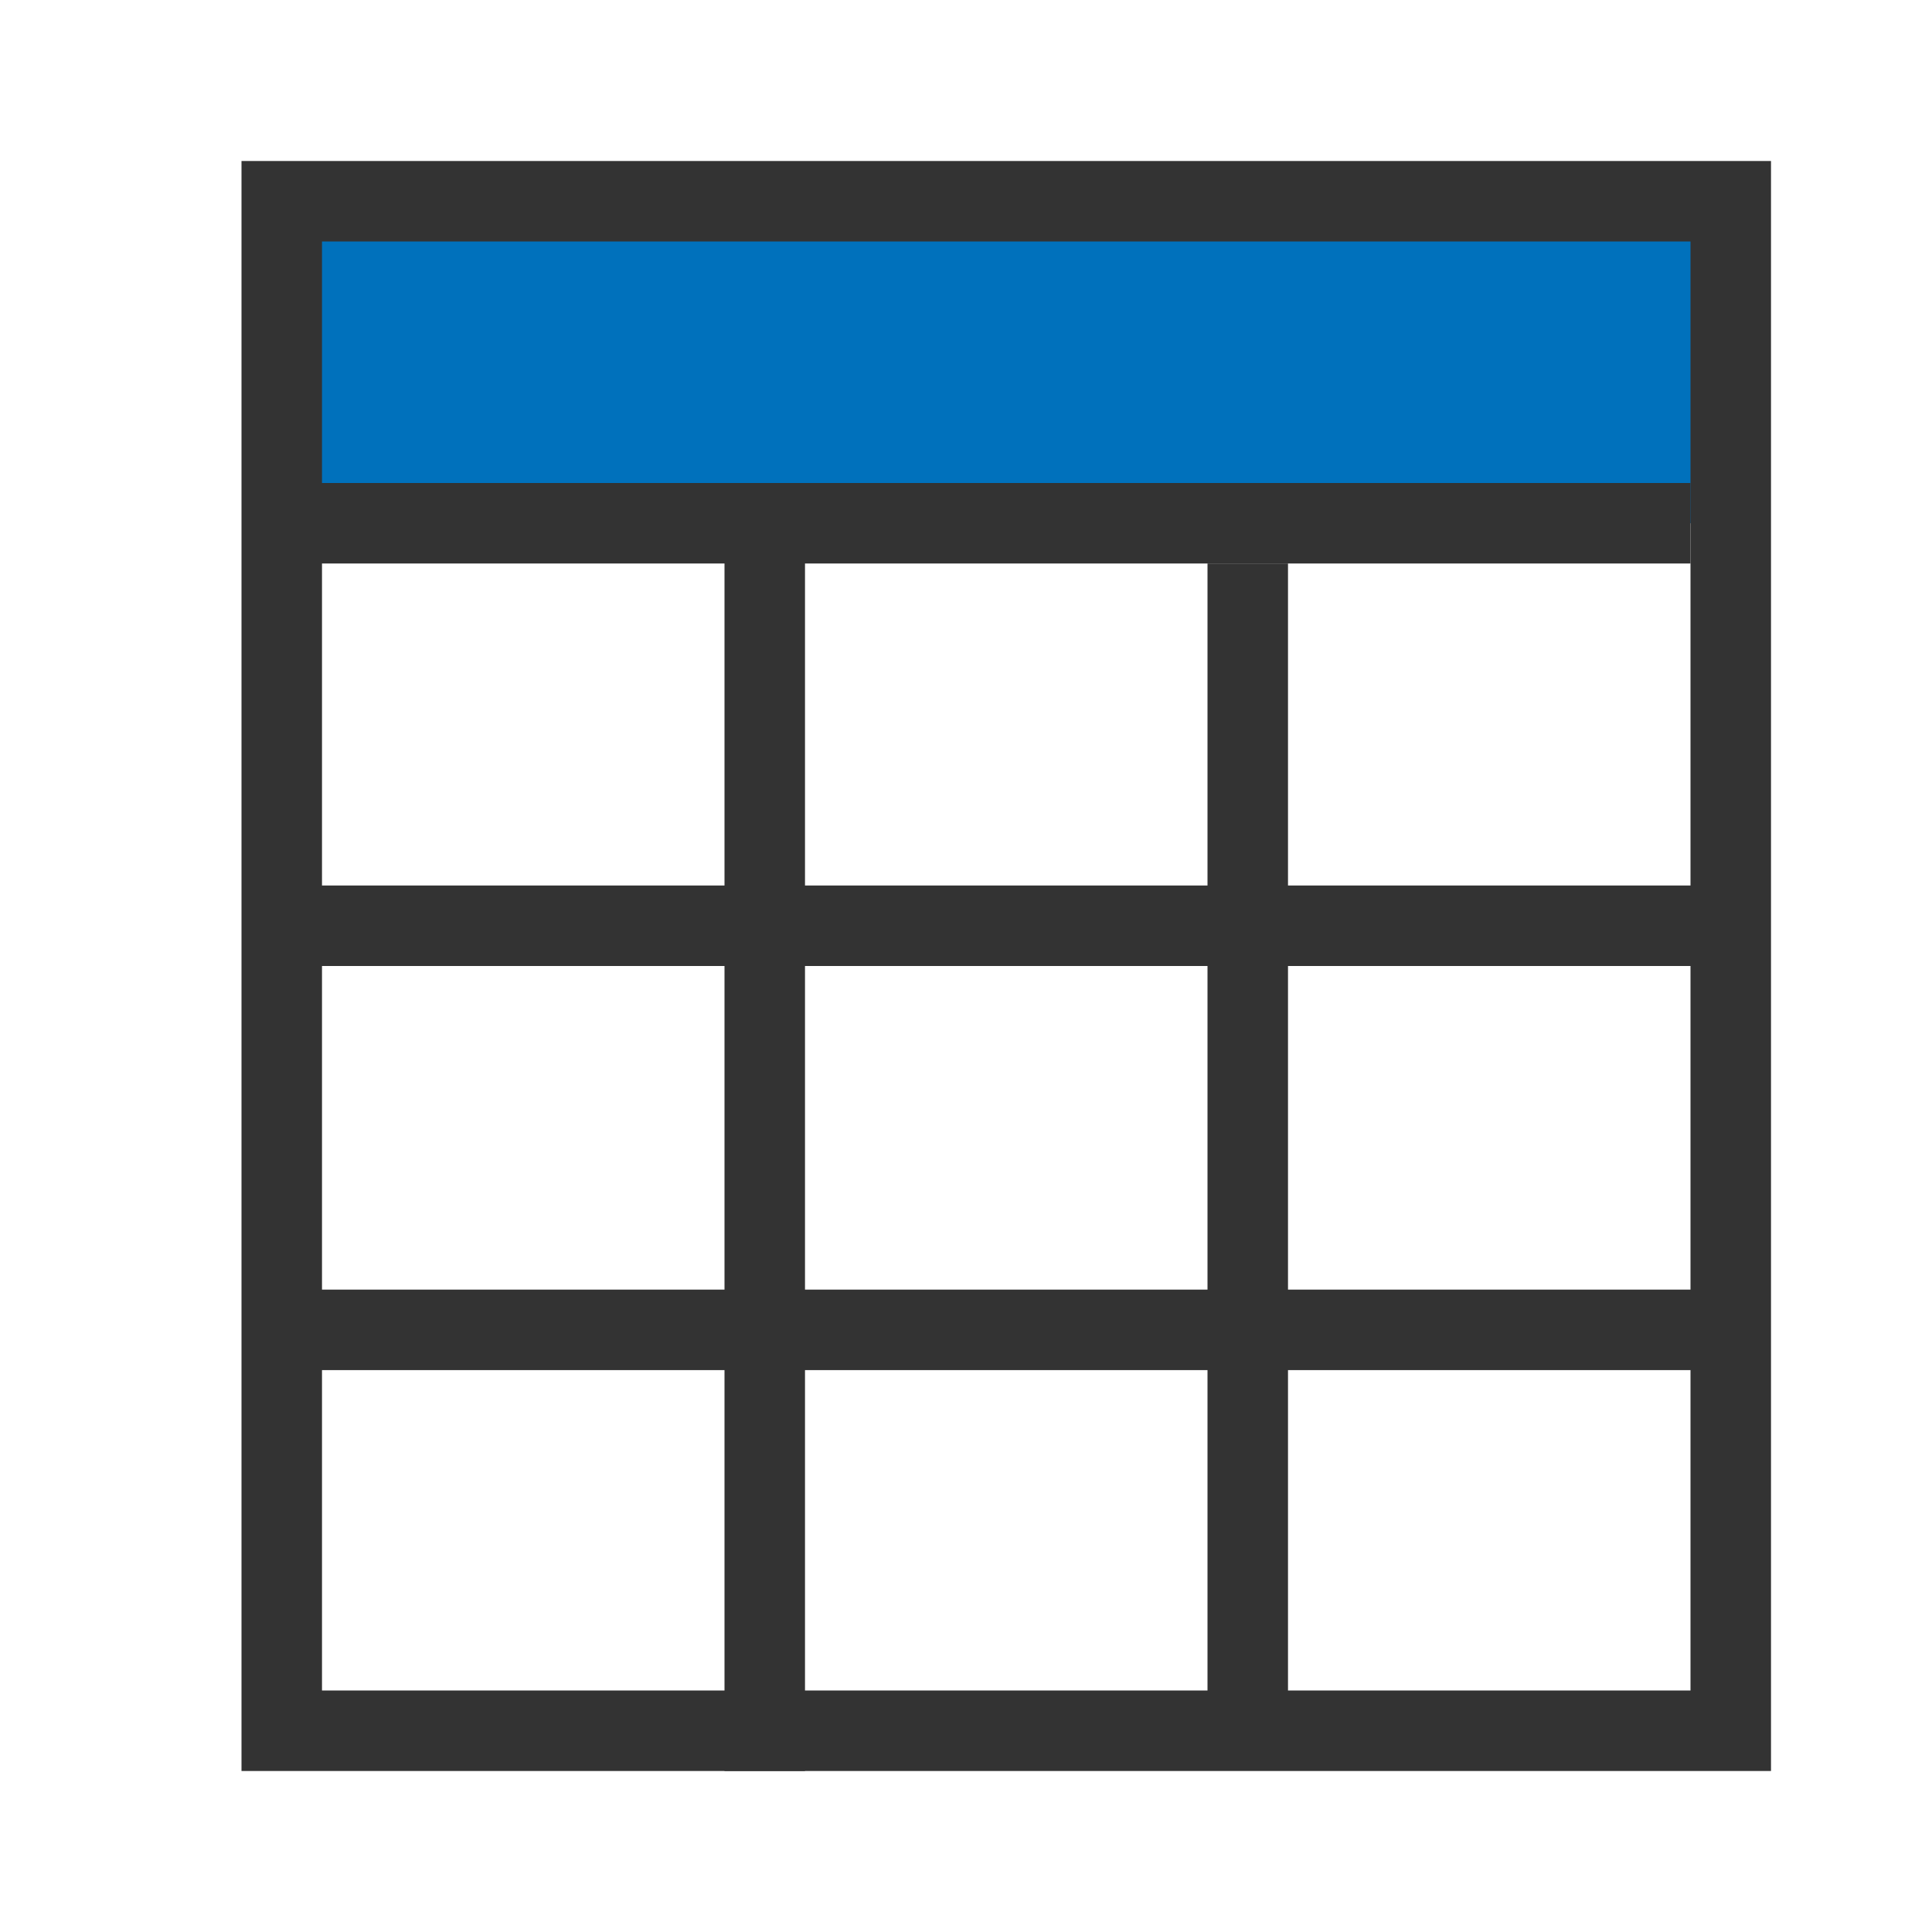 <?xml version="1.0" encoding="UTF-8" standalone="no"?>
<!-- Created with Inkscape (http://www.inkscape.org/) -->
<svg xmlns:inkscape="http://www.inkscape.org/namespaces/inkscape" xmlns:sodipodi="http://sodipodi.sourceforge.net/DTD/sodipodi-0.dtd" xmlns="http://www.w3.org/2000/svg" xmlns:svg="http://www.w3.org/2000/svg" xmlns:rdf="http://www.w3.org/1999/02/22-rdf-syntax-ns#" xmlns:cc="http://creativecommons.org/ns#" xmlns:dc="http://purl.org/dc/elements/1.1/" viewBox="0 0 24 24" version="1.1" id="svg10437" inkscape:version="1.1.2 (b8e25be833, 2022-02-05)" sodipodi:docname="table.svg">
  <defs id="defs10431"/>
  <sodipodi:namedview id="base" pagecolor="#ffffff" bordercolor="#666666" borderopacity="1.0" inkscape:pageopacity="0.0" inkscape:pageshadow="2" inkscape:zoom="31.076367" inkscape:cx="6.854083" inkscape:cy="9.4927441" inkscape:document-units="px" inkscape:current-layer="layer1" inkscape:pagecheckerboard="0" showgrid="true" units="px" showguides="true" inkscape:guide-bbox="true" inkscape:snap-global="true" inkscape:snap-bbox="true" inkscape:snap-page="true" inkscape:window-width="1920" inkscape:window-height="1017" inkscape:window-x="-8" inkscape:window-y="-8" inkscape:window-maximized="1" inkscape:bbox-paths="true" inkscape:bbox-nodes="true" inkscape:snap-bbox-midpoints="true" inkscape:snap-bbox-edge-midpoints="true" inkscape:snap-object-midpoints="true" inkscape:snap-intersection-paths="true" inkscape:snap-grids="false">
    <sodipodi:guide position="0,22" orientation="0,1" id="guide10894" inkscape:label="" inkscape:locked="false" inkscape:color="rgb(0,0,255)"/>
    <sodipodi:guide position="22,24" orientation="-1,0" id="guide10978" inkscape:label="" inkscape:locked="false" inkscape:color="rgb(0,0,255)"/>
    <sodipodi:guide position="11.066,2" orientation="0,1" id="guide10982" inkscape:label="" inkscape:locked="false" inkscape:color="rgb(0,0,255)"/>
    <sodipodi:guide position="2,22" orientation="-1,0" id="guide10986" inkscape:label="" inkscape:locked="false" inkscape:color="rgb(0,0,255)"/>
    <inkscape:grid type="xygrid" id="grid826"/>
    <sodipodi:guide position="11,17" orientation="0,-1" id="guide1300"/>
    <sodipodi:guide position="9,20" orientation="1,0" id="guide1523"/>
    <sodipodi:guide position="15,19" orientation="1,0" id="guide1525"/>
  </sodipodi:namedview>
  <g inkscape:label="Layer 1" inkscape:groupmode="layer" id="layer1">
    <rect style="fill:#0071bc;fill-rule:evenodd;stroke:none;stroke-width:1;stroke-linecap:square;stroke-linejoin:miter;paint-order:markers stroke fill;stop-color:#000000;fill-opacity:1" id="rect1642" width="18" height="4" x="3.5" y="2.5" rx="0" ry="0"/>
    <rect style="fill:none;fill-rule:evenodd;stroke:#333333;stroke-width:1;stroke-linecap:square;stroke-linejoin:miter;paint-order:markers stroke fill;stop-color:#000000" id="rect850" width="18" height="19" x="3.5" y="2.5" rx="0" ry="0"/>
    <path style="fill:none;stroke:#333333;stroke-width:1px;stroke-linecap:butt;stroke-linejoin:miter;stroke-opacity:1" d="M 3.794,6.5 H 21" id="path1218" sodipodi:nodetypes="cc"/>
    <path style="fill:none;stroke:#333333;stroke-width:1px;stroke-linecap:butt;stroke-linejoin:miter;stroke-opacity:1" d="M 9.5,6 V 22" id="path1519" sodipodi:nodetypes="cc"/>
    <path style="fill:none;stroke:#333333;stroke-width:1px;stroke-linecap:butt;stroke-linejoin:miter;stroke-opacity:1" d="M 15.5,7 V 21.926" id="path1521" sodipodi:nodetypes="cc"/>
    <path style="fill:none;stroke:#333333;stroke-width:1px;stroke-linecap:butt;stroke-linejoin:miter;stroke-opacity:1" d="M 3.897,11.5 H 21.103" id="path1625" sodipodi:nodetypes="cc"/>
    <path style="fill:none;stroke:#333333;stroke-width:1px;stroke-linecap:butt;stroke-linejoin:miter;stroke-opacity:1" d="M 3.962,16.52 H 21.167" id="path1627" sodipodi:nodetypes="cc"/>
  </g>
</svg>

